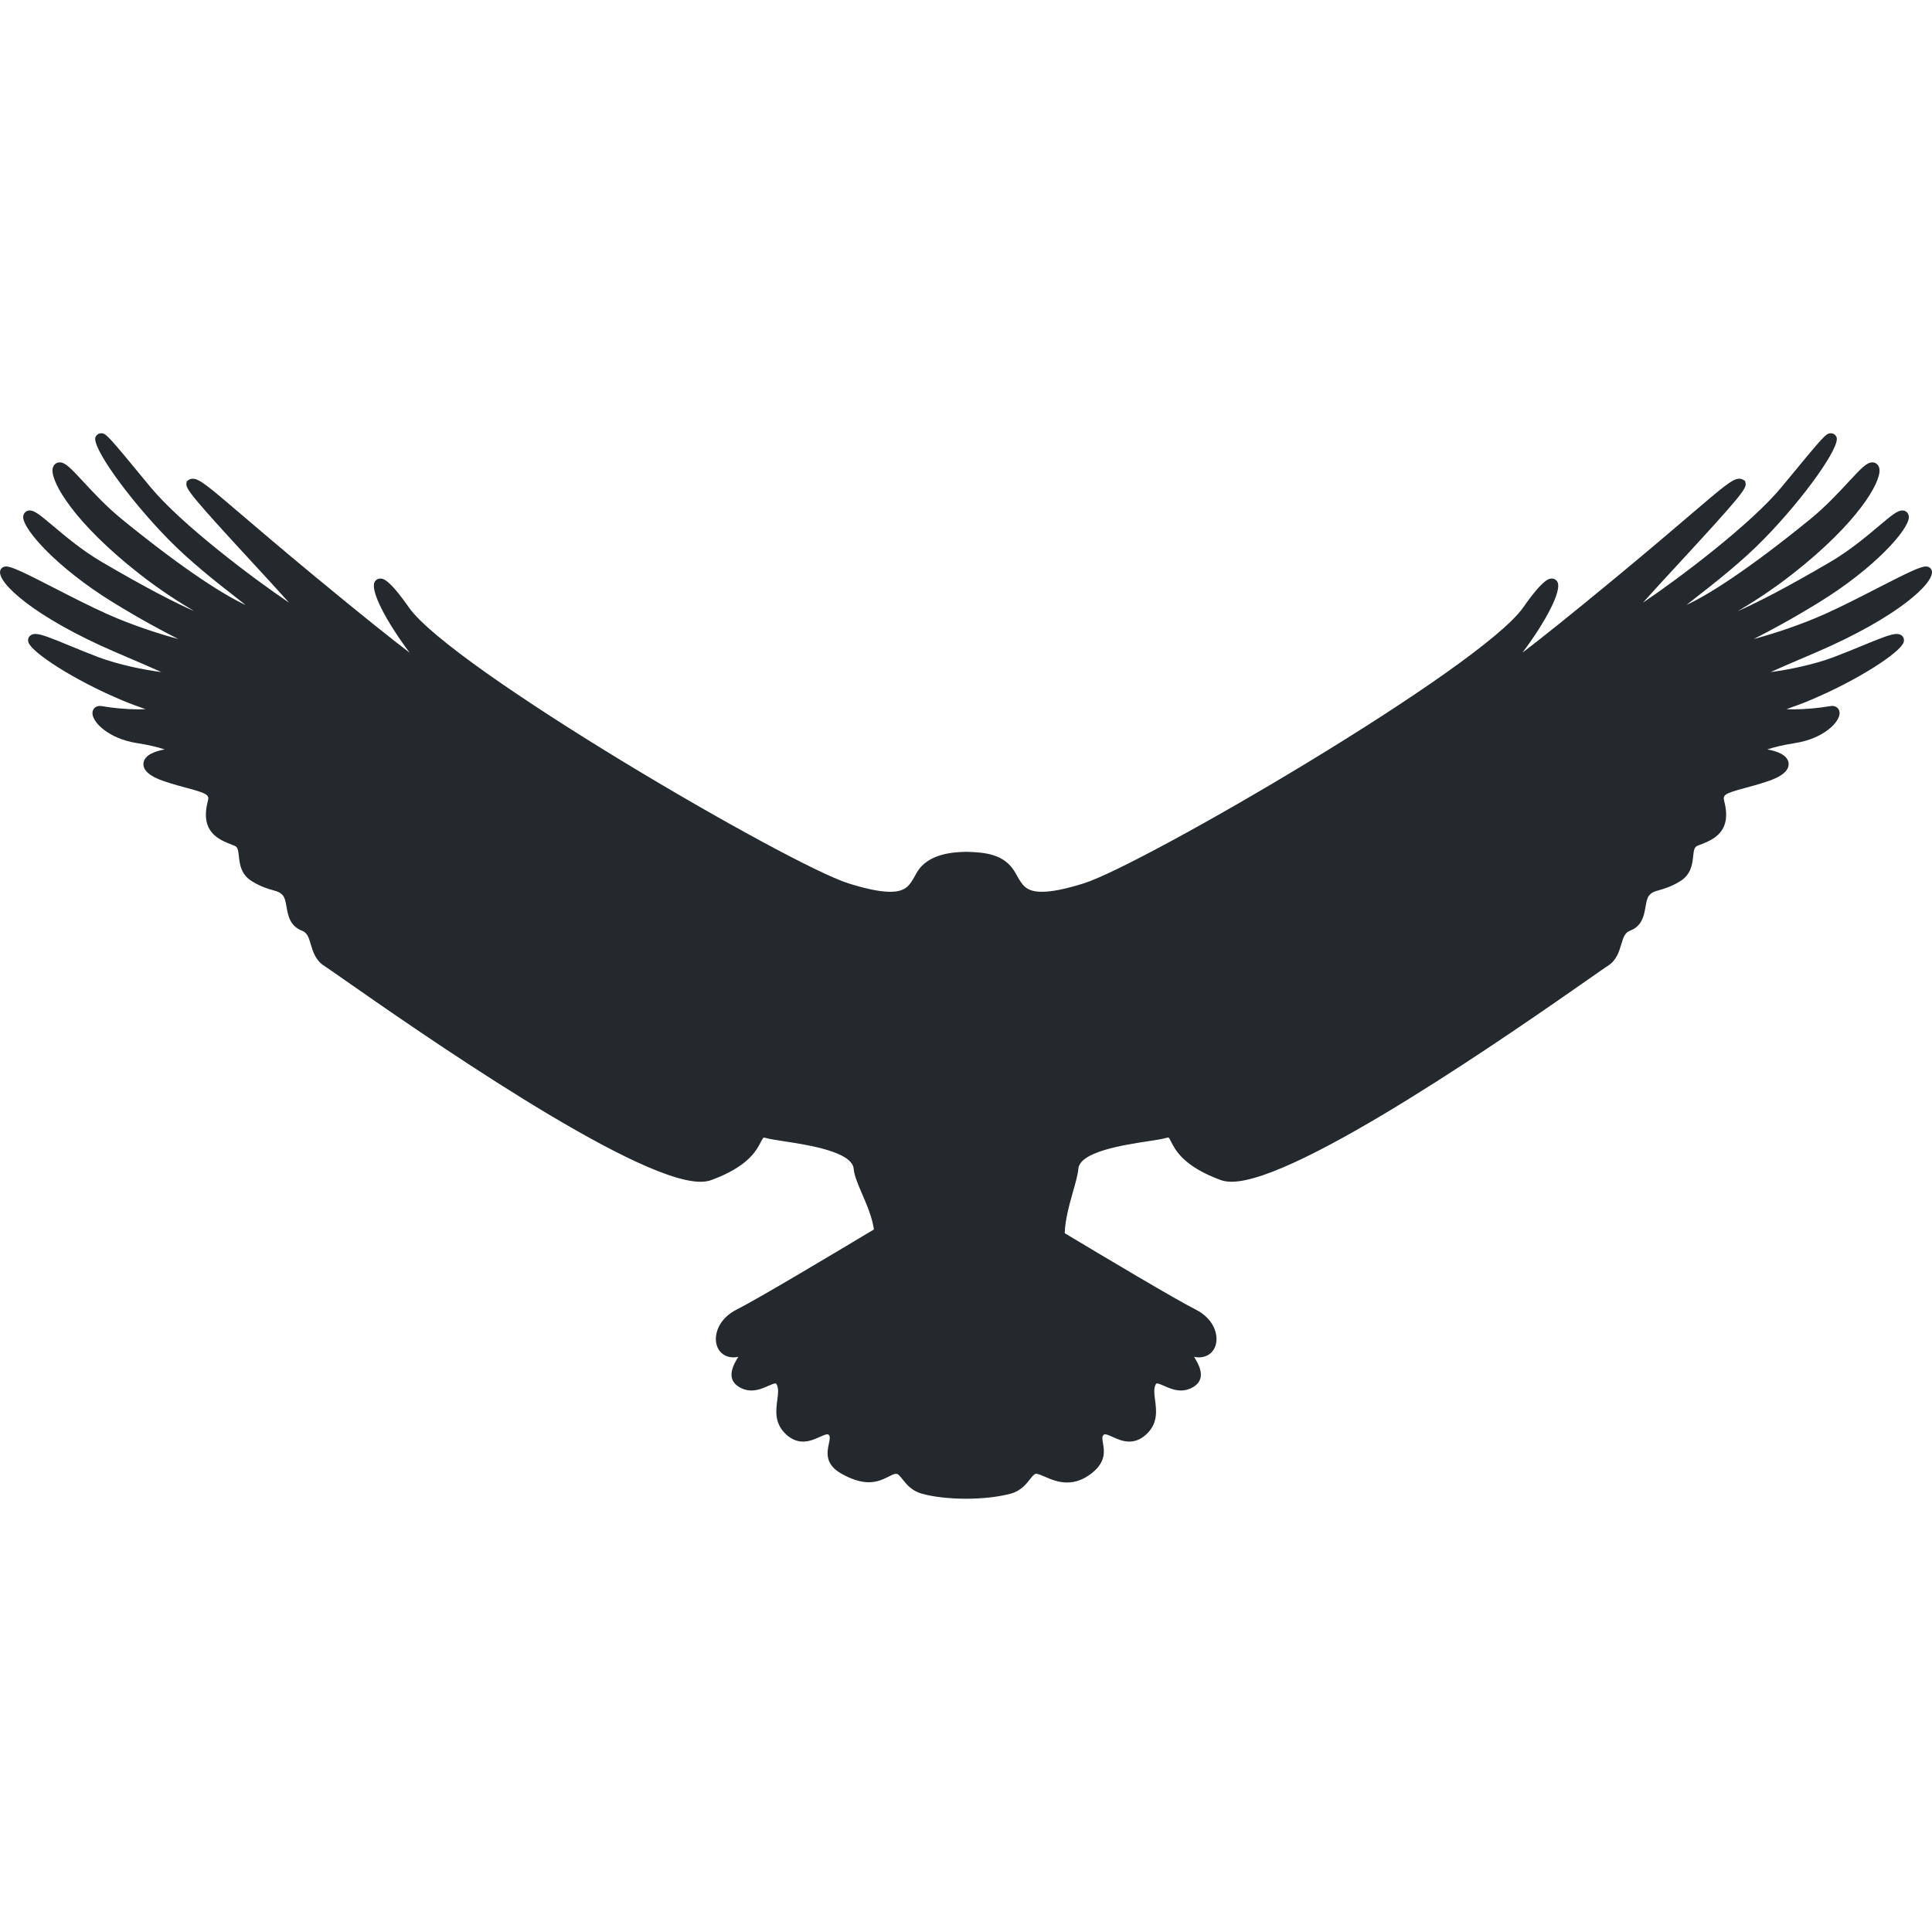 <?xml version="1.0" encoding="iso-8859-1"?>
<!-- Generator: Adobe Illustrator 17.1.0, SVG Export Plug-In . SVG Version: 6.00 Build 0)  -->
<!DOCTYPE svg PUBLIC "-//W3C//DTD SVG 1.1//EN" "http://www.w3.org/Graphics/SVG/1.1/DTD/svg11.dtd">
<svg version="1.1" id="Capa_1" xmlns="http://www.w3.org/2000/svg" xmlns:xlink="http://www.w3.org/1999/xlink" x="0px" y="0px"
	 viewBox="0 0 392.178 392.178" style="fill:#24292d;enable-background:new 0 0 392.178 392.178;" xml:space="preserve">
<path d="M368.711,132.397c16.521-7.104,24.211-14.211,23.41-16.61c-0.128-0.385-0.509-0.797-1.193-0.797
	c-1.132,0-3.749,1.284-9.897,4.437c-3.42,1.754-7.296,3.741-10.623,5.228c-4.958,2.216-10.568,4.046-14.421,5.062
	c2.953-1.504,7.429-3.847,13.391-7.524c11.146-6.876,18.054-14.647,18.099-17.191c0.009-0.489-0.198-0.912-0.569-1.159
	c-0.218-0.146-0.479-0.223-0.755-0.223c-0.976,0-2.101,0.915-4.775,3.167c-2.484,2.092-5.886,4.957-9.816,7.263
	c-9.077,5.327-15,8.331-18.823,10.021c3.09-1.83,7.062-4.363,11.257-7.659c13.139-10.323,17.724-18.396,17.528-21.059
	c-0.06-0.803-0.492-1.166-0.745-1.31c-0.216-0.123-0.454-0.186-0.709-0.186c-1.12,0-2.221,1.141-4.825,3.952
	c-2.08,2.246-4.668,5.041-7.856,7.636c-13.249,10.788-21.098,15.532-25.045,17.352c0.642-0.511,1.351-1.064,2.051-1.611
	c3.882-3.032,9.197-7.185,13.701-11.797c8.202-8.401,15.615-18.848,14.688-20.699c-0.334-0.669-0.897-0.742-1.124-0.742
	c-1.012,0-1.329,0.385-9.459,10.246l-0.547,0.663c-6.225,7.549-20.928,18.618-28.153,23.481c2.095-2.351,4.942-5.435,7.445-8.146
	c12.253-13.272,13.55-14.983,13.4-16.027l-0.106-0.534l-0.407-0.245c-0.232-0.14-0.496-0.21-0.781-0.21
	c-1.35,0-3.181,1.563-9.99,7.378c-3.444,2.941-8.163,6.97-14.488,12.206c-10.008,8.283-15.978,13.019-19.529,15.725
	c4.771-6.354,7.948-12.484,7.141-14.27c-0.219-0.483-0.663-0.771-1.189-0.771c-0.511,0-1.706,0-5.771,5.824
	c-8.617,12.344-77.225,52.277-89.243,56.048c-3.666,1.15-6.438,1.709-8.473,1.709c-3.238,0-3.991-1.344-5.13-3.377l-0.278-0.493
	c-2.144-3.752-5.946-4.149-10.04-4.246c-2.301,0.073-7.69,0.246-9.976,4.246l-0.285,0.506c-1.134,2.025-1.882,3.364-5.105,3.364
	c-2.03,0-4.8-0.559-8.467-1.709c-12.021-3.771-80.638-43.705-89.255-56.048c-4.065-5.824-5.261-5.824-5.772-5.824
	c-0.527,0-0.972,0.289-1.191,0.772c-0.808,1.785,2.363,7.907,7.143,14.276c-3.55-2.706-9.523-7.442-19.539-15.732
	c-6.323-5.233-11.041-9.261-14.485-12.202c-6.813-5.818-8.645-7.381-9.995-7.381c-0.286,0-0.549,0.071-0.782,0.21l-0.446,0.308
	l-0.068,0.471c-0.149,1.044,1.147,2.754,13.398,16.025c2.504,2.713,5.352,5.798,7.448,8.149
	c-7.226-4.863-21.93-15.934-28.154-23.482l-0.562-0.682c-8.116-9.843-8.433-10.228-9.444-10.228c-0.227,0-0.79,0.072-1.125,0.741
	c-0.926,1.853,6.487,12.299,14.689,20.699c4.503,4.612,9.818,8.764,13.7,11.796c0.707,0.552,1.421,1.11,2.066,1.624
	c-3.929-1.812-11.782-6.553-25.061-17.364c-3.188-2.595-5.776-5.39-7.856-7.636c-2.604-2.812-3.705-3.952-4.824-3.952
	c-0.255,0-0.494,0.063-0.709,0.186c-0.253,0.145-0.686,0.507-0.745,1.31c-0.196,2.664,4.39,10.736,17.528,21.059
	c4.195,3.296,8.167,5.829,11.256,7.659c-3.823-1.691-9.745-4.694-18.822-10.021c-3.93-2.306-7.332-5.171-9.815-7.262
	c-2.676-2.254-3.801-3.168-4.776-3.168c-0.276,0-0.537,0.077-0.755,0.223c-0.371,0.247-0.578,0.669-0.57,1.159
	c0.045,2.544,6.953,10.315,18.1,17.191c5.962,3.678,10.438,6.02,13.39,7.524c-3.852-1.016-9.462-2.846-14.421-5.062
	c-3.326-1.486-7.201-3.473-10.62-5.226c-6.15-3.154-8.768-4.438-9.901-4.438c-0.685,0-1.065,0.412-1.194,0.797
	c-0.8,2.399,6.89,9.506,23.411,16.61l2.545,1.093c2.727,1.169,5.061,2.171,6.746,2.937c-3.407-0.433-8.678-1.474-12.828-3.044
	c-2.035-0.77-4-1.58-5.734-2.295c-3.825-1.578-5.875-2.4-7.026-2.4c-0.798,0-1.163,0.409-1.309,0.652
	c-0.184,0.306-0.218,0.679-0.097,1.048c0.672,2.046,9.179,7.654,19.14,11.818c1.662,0.694,3.115,1.207,4.282,1.619
	c0.124,0.043,0.25,0.088,0.375,0.133c-0.4,0.021-0.869,0.035-1.412,0.035c-2.347,0-5.154-0.246-7.509-0.658
	c-0.14-0.024-0.269-0.035-0.385-0.035c-0.817,0-1.43,0.545-1.49,1.327c-0.148,1.944,3.303,5.333,9.051,6.217
	c2.526,0.389,4.379,0.868,5.616,1.287c-1.896,0.335-4.097,1.083-4.312,2.75c-0.284,2.21,3.26,3.392,4.424,3.78
	c1.687,0.562,3.159,0.957,4.458,1.305c4.22,1.131,4.5,1.44,4.178,2.672c-1.646,6.291,2.292,7.822,4.896,8.834l0.521,0.205
	c0.632,0.252,0.746,0.792,0.891,2.158c0.166,1.563,0.393,3.703,2.724,5.102c1.808,1.085,3.158,1.47,4.144,1.751
	c1.031,0.294,1.549,0.442,2.1,1.13c0.388,0.485,0.536,1.334,0.693,2.233c0.305,1.749,0.685,3.925,3.122,4.862
	c1.066,0.41,1.372,1.291,1.821,2.813c0.429,1.454,0.962,3.262,2.806,4.396c0.365,0.225,1.781,1.214,3.741,2.584
	c14.577,10.186,58.935,41.182,72.54,41.182c0.843,0,1.585-0.116,2.208-0.345c7.502-2.756,9.176-6.025,10.076-7.781
	c0.167-0.325,0.395-0.771,0.559-0.843c0.069,0,0.196,0.013,0.414,0.075c0.802,0.229,2.107,0.429,3.76,0.682
	c4.819,0.737,13.788,2.11,14.09,5.586c0.122,1.402,0.859,3.115,1.712,5.098c0.963,2.238,2.045,4.751,2.395,7.207
	c-7.416,4.452-23.705,14.183-27.812,16.237c-3.574,1.787-4.661,4.896-4.157,7.028c0.469,1.988,2.259,3.065,4.44,2.595
	c-0.931,1.497-2.62,4.385,0.084,6.075c0.804,0.502,1.673,0.757,2.583,0.757c1.302,0,2.468-0.515,3.406-0.93
	c0.563-0.248,1.144-0.505,1.467-0.505c0.07,0,0.143,0,0.282,0.277c0.396,0.792,0.254,1.867,0.09,3.111
	c-0.284,2.155-0.637,4.836,1.946,7.096c1.004,0.878,2.111,1.324,3.292,1.324c1.281,0,2.438-0.522,3.369-0.941
	c0.591-0.266,1.202-0.542,1.569-0.542c0.121,0,0.187,0.028,0.273,0.114c0.301,0.301,0.237,0.781,0.02,1.805
	c-0.347,1.635-0.872,4.106,2.439,6.007c2.119,1.216,3.971,1.808,5.664,1.808c1.742,0,2.987-0.624,3.989-1.125
	c0.526-0.263,0.98-0.491,1.394-0.574c0.471-0.088,0.753,0.196,1.471,1.103c0.782,0.988,1.854,2.34,3.915,2.919
	c2.314,0.649,5.584,1.022,8.973,1.022c3.363,0,6.57-0.362,9.028-1.019c2.086-0.558,3.16-1.927,3.945-2.926
	c0.712-0.908,0.998-1.194,1.451-1.103c0.421,0.084,0.98,0.325,1.573,0.58c1.217,0.523,2.731,1.175,4.509,1.175
	c1.778,0,3.443-0.638,5.09-1.95c2.853-2.272,2.463-4.526,2.205-6.018c-0.173-0.996-0.203-1.374,0.129-1.707
	c0.086-0.086,0.152-0.113,0.272-0.113c0.367,0,0.979,0.275,1.569,0.542c0.931,0.419,2.088,0.941,3.369,0.941
	c1.181,0,2.289-0.445,3.292-1.323c2.583-2.26,2.229-4.941,1.946-7.095c-0.164-1.245-0.306-2.32,0.091-3.111
	c0.139-0.277,0.211-0.277,0.281-0.277c0.323,0,0.904,0.257,1.467,0.505c0.938,0.414,2.104,0.929,3.406,0.929
	c0.91,0,1.779-0.254,2.583-0.757c2.703-1.689,1.015-4.579,0.083-6.076c2.177,0.467,3.972-0.605,4.441-2.595
	c0.503-2.131-0.583-5.239-4.157-7.027c-3.823-1.911-18.05-10.382-26.545-15.477c0.113-2.903,0.997-6.008,1.716-8.533
	c0.512-1.796,0.953-3.348,1.058-4.546c0.302-3.474,9.268-4.843,14.084-5.578c1.655-0.253,2.963-0.453,3.766-0.682
	c0.216-0.062,0.324-0.083,0.466-0.073c0.111,0.07,0.34,0.516,0.507,0.842c0.898,1.757,2.572,5.027,10.075,7.783
	c0.623,0.229,1.365,0.345,2.208,0.345c13.605,0,57.97-31,72.549-41.187c1.955-1.366,3.368-2.354,3.732-2.578
	c1.843-1.134,2.377-2.943,2.806-4.396c0.449-1.522,0.755-2.403,1.821-2.813c2.438-0.937,2.817-3.114,3.122-4.862
	c0.157-0.899,0.305-1.748,0.692-2.232c0.551-0.689,1.068-0.836,2.1-1.13c0.986-0.281,2.336-0.666,4.145-1.751
	c2.331-1.399,2.558-3.539,2.724-5.102c0.145-1.366,0.26-1.906,0.891-2.159l0.521-0.204c2.605-1.013,6.542-2.543,4.897-8.835
	c-0.322-1.232-0.043-1.542,4.177-2.672c1.299-0.348,2.771-0.742,4.458-1.305c1.164-0.388,4.709-1.57,4.425-3.78
	c-0.215-1.668-2.416-2.416-4.312-2.75c1.236-0.419,3.089-0.898,5.615-1.287c5.747-0.884,9.199-4.272,9.05-6.217
	c-0.06-0.781-0.672-1.327-1.489-1.327c-0.117,0-0.245,0.01-0.386,0.035c-2.354,0.412-5.161,0.658-7.508,0.658
	c-0.543,0-1.012-0.013-1.412-0.035c0.126-0.045,0.252-0.089,0.376-0.133c1.167-0.412,2.619-0.924,4.281-1.619
	c9.961-4.164,18.469-9.772,19.141-11.818c0.121-0.37,0.087-0.742-0.097-1.048c-0.146-0.244-0.511-0.652-1.309-0.652
	c-1.151,0-3.201,0.823-7.026,2.4c-1.733,0.715-3.698,1.525-5.733,2.295c-4.149,1.57-9.421,2.611-12.828,3.044
	c1.684-0.765,4.016-1.766,6.739-2.934L368.711,132.397z"/>
<g>
</g>
<g>
</g>
<g>
</g>
<g>
</g>
<g>
</g>
<g>
</g>
<g>
</g>
<g>
</g>
<g>
</g>
<g>
</g>
<g>
</g>
<g>
</g>
<g>
</g>
<g>
</g>
<g>
</g>
</svg>

